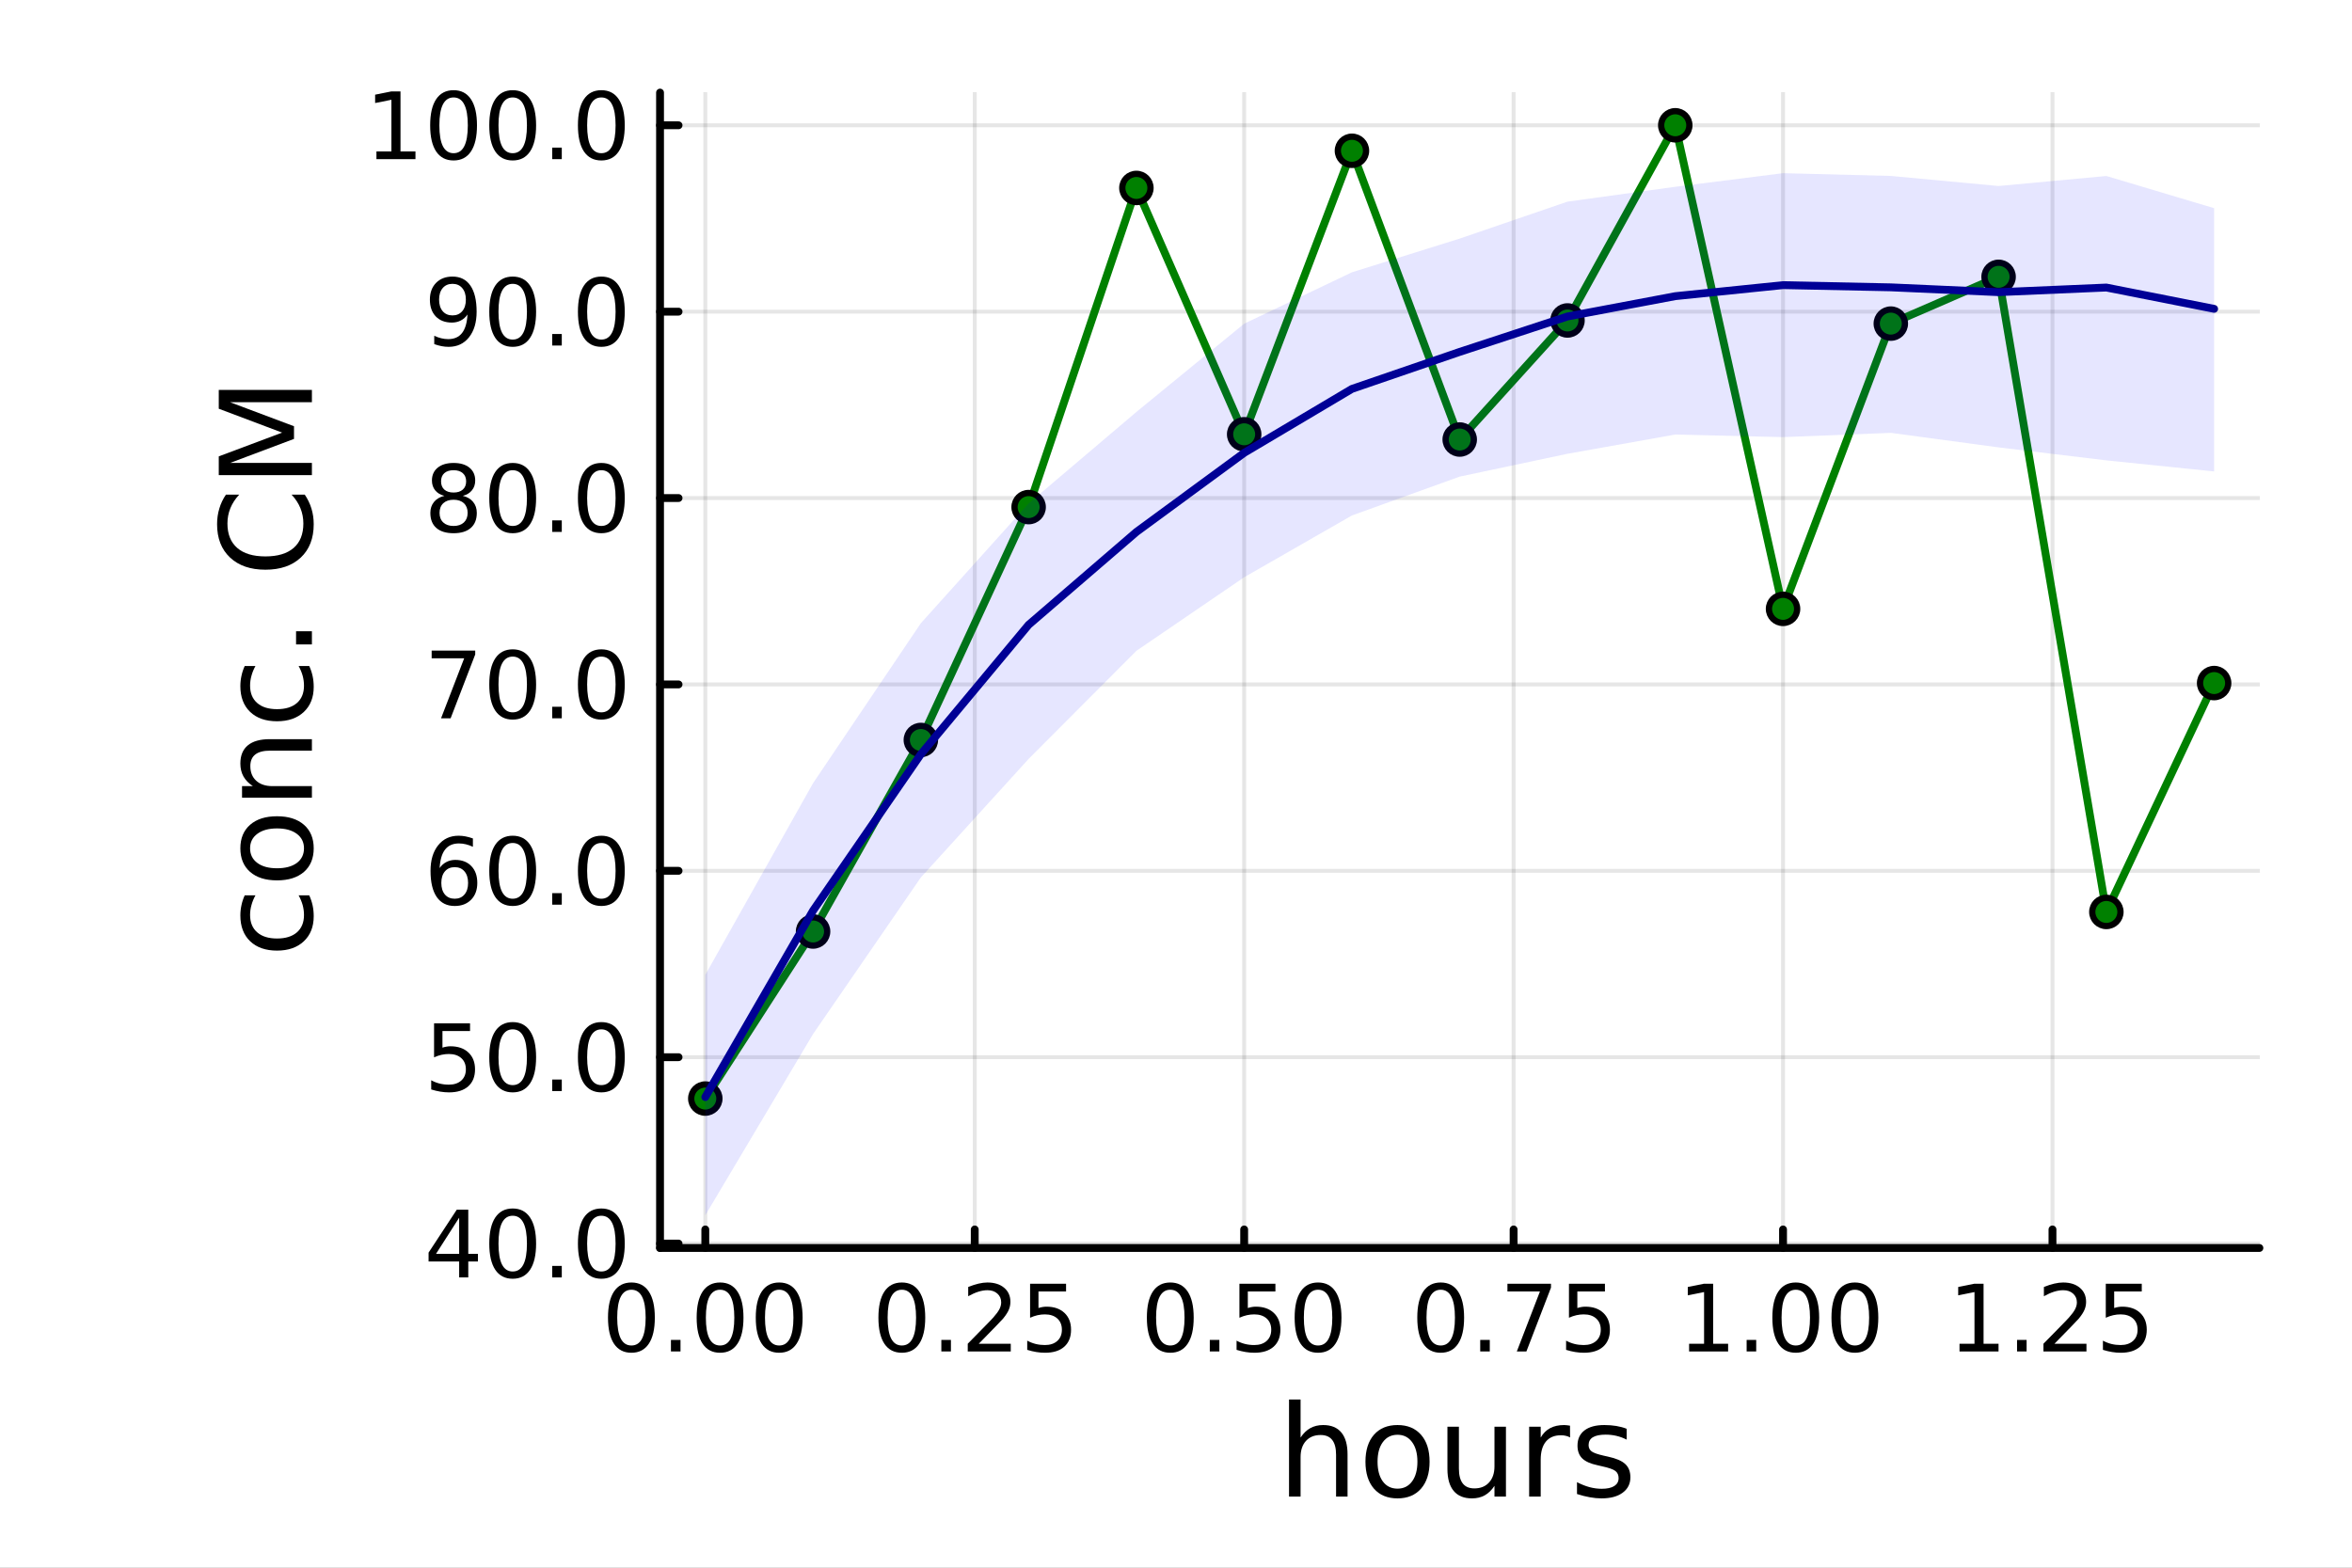 <?xml version="1.0" encoding="utf-8"?>
<svg xmlns="http://www.w3.org/2000/svg" xmlns:xlink="http://www.w3.org/1999/xlink" width="600" height="400" viewBox="0 0 2400 1600">
<rect x="0" y="0" width="2400" height="1600" fill="#808080" stroke="none"/>
<defs>
  <clipPath id="clip000">
    <rect x="0" y="0" width="2400" height="1600"/>
  </clipPath>
</defs>
<path clip-path="url(#clip000)" d="M0 1600 L2400 1600 L2400 0 L0 0  Z" fill="#ffffff" fill-rule="evenodd" fill-opacity="1"/>
<defs>
  <clipPath id="clip001">
    <rect x="480" y="0" width="1681" height="1600"/>
  </clipPath>
</defs>
<path clip-path="url(#clip000)" d="M673.506 1273.7 L2305.51 1273.7 L2305.51 94.488 L673.506 94.488  Z" fill="#ffffff" fill-rule="evenodd" fill-opacity="1"/>
<defs>
  <clipPath id="clip002">
    <rect x="673" y="94" width="1633" height="1180"/>
  </clipPath>
</defs>
<polyline clip-path="url(#clip002)" style="stroke:#000000; stroke-linecap:round; stroke-linejoin:round; stroke-width:4; stroke-opacity:0.1; fill:none" points="719.695,1273.7 719.695,94.488 "/>
<polyline clip-path="url(#clip002)" style="stroke:#000000; stroke-linecap:round; stroke-linejoin:round; stroke-width:4; stroke-opacity:0.1; fill:none" points="994.628,1273.7 994.628,94.488 "/>
<polyline clip-path="url(#clip002)" style="stroke:#000000; stroke-linecap:round; stroke-linejoin:round; stroke-width:4; stroke-opacity:0.1; fill:none" points="1269.56,1273.7 1269.56,94.488 "/>
<polyline clip-path="url(#clip002)" style="stroke:#000000; stroke-linecap:round; stroke-linejoin:round; stroke-width:4; stroke-opacity:0.1; fill:none" points="1544.5,1273.7 1544.5,94.488 "/>
<polyline clip-path="url(#clip002)" style="stroke:#000000; stroke-linecap:round; stroke-linejoin:round; stroke-width:4; stroke-opacity:0.1; fill:none" points="1819.43,1273.7 1819.43,94.488 "/>
<polyline clip-path="url(#clip002)" style="stroke:#000000; stroke-linecap:round; stroke-linejoin:round; stroke-width:4; stroke-opacity:0.1; fill:none" points="2094.36,1273.7 2094.36,94.488 "/>
<polyline clip-path="url(#clip000)" style="stroke:#000000; stroke-linecap:round; stroke-linejoin:round; stroke-width:8; stroke-opacity:1; fill:none" points="673.506,1273.7 2305.51,1273.7 "/>
<polyline clip-path="url(#clip000)" style="stroke:#000000; stroke-linecap:round; stroke-linejoin:round; stroke-width:8; stroke-opacity:1; fill:none" points="719.695,1273.7 719.695,1254.8 "/>
<polyline clip-path="url(#clip000)" style="stroke:#000000; stroke-linecap:round; stroke-linejoin:round; stroke-width:8; stroke-opacity:1; fill:none" points="994.628,1273.7 994.628,1254.8 "/>
<polyline clip-path="url(#clip000)" style="stroke:#000000; stroke-linecap:round; stroke-linejoin:round; stroke-width:8; stroke-opacity:1; fill:none" points="1269.56,1273.7 1269.56,1254.8 "/>
<polyline clip-path="url(#clip000)" style="stroke:#000000; stroke-linecap:round; stroke-linejoin:round; stroke-width:8; stroke-opacity:1; fill:none" points="1544.5,1273.7 1544.5,1254.8 "/>
<polyline clip-path="url(#clip000)" style="stroke:#000000; stroke-linecap:round; stroke-linejoin:round; stroke-width:8; stroke-opacity:1; fill:none" points="1819.43,1273.7 1819.43,1254.8 "/>
<polyline clip-path="url(#clip000)" style="stroke:#000000; stroke-linecap:round; stroke-linejoin:round; stroke-width:8; stroke-opacity:1; fill:none" points="2094.36,1273.7 2094.36,1254.8 "/>
<path clip-path="url(#clip000)" d="M644.302 1316.33 Q637.08 1316.33 633.422 1323.46 Q629.811 1330.55 629.811 1344.81 Q629.811 1359.02 633.422 1366.15 Q637.08 1373.23 644.302 1373.23 Q651.57 1373.23 655.181 1366.15 Q658.839 1359.02 658.839 1344.81 Q658.839 1330.55 655.181 1323.46 Q651.57 1316.33 644.302 1316.33 M644.302 1308.93 Q655.922 1308.93 662.033 1318.14 Q668.19 1327.31 668.19 1344.81 Q668.19 1362.26 662.033 1371.47 Q655.922 1380.64 644.302 1380.64 Q632.681 1380.64 626.524 1371.47 Q620.413 1362.26 620.413 1344.81 Q620.413 1327.31 626.524 1318.14 Q632.681 1308.93 644.302 1308.93 Z" fill="#000000" fill-rule="nonzero" fill-opacity="1" /><path clip-path="url(#clip000)" d="M684.626 1367.54 L694.394 1367.54 L694.394 1379.3 L684.626 1379.3 L684.626 1367.54 Z" fill="#000000" fill-rule="nonzero" fill-opacity="1" /><path clip-path="url(#clip000)" d="M734.764 1316.33 Q727.542 1316.33 723.885 1323.46 Q720.274 1330.55 720.274 1344.81 Q720.274 1359.02 723.885 1366.15 Q727.542 1373.23 734.764 1373.23 Q742.033 1373.23 745.644 1366.15 Q749.301 1359.02 749.301 1344.81 Q749.301 1330.55 745.644 1323.46 Q742.033 1316.33 734.764 1316.33 M734.764 1308.93 Q746.384 1308.93 752.496 1318.14 Q758.653 1327.31 758.653 1344.81 Q758.653 1362.26 752.496 1371.47 Q746.384 1380.64 734.764 1380.64 Q723.144 1380.64 716.986 1371.47 Q710.875 1362.26 710.875 1344.81 Q710.875 1327.31 716.986 1318.14 Q723.144 1308.93 734.764 1308.93 Z" fill="#000000" fill-rule="nonzero" fill-opacity="1" /><path clip-path="url(#clip000)" d="M795.088 1316.33 Q787.866 1316.33 784.208 1323.46 Q780.597 1330.55 780.597 1344.81 Q780.597 1359.02 784.208 1366.15 Q787.866 1373.23 795.088 1373.23 Q802.356 1373.23 805.967 1366.15 Q809.625 1359.02 809.625 1344.81 Q809.625 1330.55 805.967 1323.46 Q802.356 1316.33 795.088 1316.33 M795.088 1308.93 Q806.708 1308.93 812.819 1318.14 Q818.977 1327.31 818.977 1344.81 Q818.977 1362.26 812.819 1371.47 Q806.708 1380.64 795.088 1380.64 Q783.468 1380.64 777.31 1371.47 Q771.199 1362.26 771.199 1344.81 Q771.199 1327.31 777.31 1318.14 Q783.468 1308.93 795.088 1308.93 Z" fill="#000000" fill-rule="nonzero" fill-opacity="1" /><path clip-path="url(#clip000)" d="M920.231 1316.33 Q913.008 1316.33 909.351 1323.46 Q905.74 1330.55 905.74 1344.81 Q905.74 1359.02 909.351 1366.15 Q913.008 1373.23 920.231 1373.23 Q927.499 1373.23 931.11 1366.15 Q934.768 1359.02 934.768 1344.81 Q934.768 1330.55 931.11 1323.46 Q927.499 1316.33 920.231 1316.33 M920.231 1308.93 Q931.851 1308.93 937.962 1318.14 Q944.119 1327.31 944.119 1344.81 Q944.119 1362.26 937.962 1371.47 Q931.851 1380.64 920.231 1380.64 Q908.61 1380.64 902.453 1371.47 Q896.342 1362.26 896.342 1344.81 Q896.342 1327.31 902.453 1318.14 Q908.61 1308.93 920.231 1308.93 Z" fill="#000000" fill-rule="nonzero" fill-opacity="1" /><path clip-path="url(#clip000)" d="M960.555 1367.54 L970.323 1367.54 L970.323 1379.3 L960.555 1379.3 L960.555 1367.54 Z" fill="#000000" fill-rule="nonzero" fill-opacity="1" /><path clip-path="url(#clip000)" d="M998.749 1371.43 L1031.39 1371.43 L1031.39 1379.3 L987.499 1379.3 L987.499 1371.43 Q992.823 1365.92 1001.99 1356.66 Q1011.2 1347.35 1013.56 1344.67 Q1018.05 1339.62 1019.81 1336.15 Q1021.62 1332.63 1021.62 1329.25 Q1021.62 1323.74 1017.73 1320.27 Q1013.89 1316.8 1007.68 1316.8 Q1003.29 1316.8 998.378 1318.32 Q993.517 1319.85 987.962 1322.95 L987.962 1313.51 Q993.61 1311.24 998.517 1310.08 Q1003.42 1308.93 1007.5 1308.93 Q1018.24 1308.93 1024.63 1314.3 Q1031.02 1319.67 1031.02 1328.65 Q1031.02 1332.91 1029.4 1336.75 Q1027.82 1340.55 1023.61 1345.73 Q1022.45 1347.07 1016.25 1353.51 Q1010.04 1359.9 998.749 1371.43 Z" fill="#000000" fill-rule="nonzero" fill-opacity="1" /><path clip-path="url(#clip000)" d="M1051.11 1310.18 L1087.82 1310.18 L1087.82 1318.05 L1059.67 1318.05 L1059.67 1334.99 Q1061.71 1334.3 1063.75 1333.97 Q1065.79 1333.6 1067.82 1333.6 Q1079.4 1333.6 1086.16 1339.94 Q1092.91 1346.29 1092.91 1357.12 Q1092.91 1368.28 1085.97 1374.48 Q1079.03 1380.64 1066.39 1380.64 Q1062.04 1380.64 1057.5 1379.9 Q1053.01 1379.16 1048.19 1377.68 L1048.19 1368.28 Q1052.36 1370.55 1056.8 1371.66 Q1061.25 1372.77 1066.2 1372.77 Q1074.21 1372.77 1078.89 1368.56 Q1083.56 1364.34 1083.56 1357.12 Q1083.56 1349.9 1078.89 1345.68 Q1074.21 1341.47 1066.2 1341.47 Q1062.45 1341.47 1058.7 1342.31 Q1055 1343.14 1051.11 1344.9 L1051.11 1310.18 Z" fill="#000000" fill-rule="nonzero" fill-opacity="1" /><path clip-path="url(#clip000)" d="M1194.17 1316.33 Q1186.95 1316.33 1183.29 1323.46 Q1179.68 1330.55 1179.68 1344.81 Q1179.68 1359.02 1183.29 1366.15 Q1186.95 1373.23 1194.17 1373.23 Q1201.44 1373.23 1205.05 1366.15 Q1208.71 1359.02 1208.71 1344.81 Q1208.71 1330.55 1205.05 1323.46 Q1201.44 1316.33 1194.17 1316.33 M1194.17 1308.93 Q1205.79 1308.93 1211.9 1318.14 Q1218.06 1327.31 1218.06 1344.81 Q1218.06 1362.26 1211.9 1371.47 Q1205.79 1380.64 1194.17 1380.64 Q1182.55 1380.64 1176.39 1371.47 Q1170.28 1362.26 1170.28 1344.81 Q1170.28 1327.31 1176.39 1318.14 Q1182.55 1308.93 1194.17 1308.93 Z" fill="#000000" fill-rule="nonzero" fill-opacity="1" /><path clip-path="url(#clip000)" d="M1234.49 1367.54 L1244.26 1367.54 L1244.26 1379.3 L1234.49 1379.3 L1234.49 1367.54 Z" fill="#000000" fill-rule="nonzero" fill-opacity="1" /><path clip-path="url(#clip000)" d="M1264.72 1310.18 L1301.44 1310.18 L1301.44 1318.05 L1273.29 1318.05 L1273.29 1334.99 Q1275.33 1334.3 1277.36 1333.97 Q1279.4 1333.6 1281.44 1333.6 Q1293.01 1333.6 1299.77 1339.94 Q1306.53 1346.29 1306.53 1357.12 Q1306.53 1368.28 1299.58 1374.48 Q1292.64 1380.64 1280 1380.64 Q1275.65 1380.64 1271.11 1379.9 Q1266.62 1379.16 1261.81 1377.68 L1261.81 1368.28 Q1265.97 1370.55 1270.42 1371.66 Q1274.86 1372.77 1279.82 1372.77 Q1287.83 1372.77 1292.5 1368.56 Q1297.18 1364.34 1297.18 1357.12 Q1297.18 1349.9 1292.5 1345.68 Q1287.83 1341.47 1279.82 1341.47 Q1276.07 1341.47 1272.32 1342.31 Q1268.61 1343.14 1264.72 1344.9 L1264.72 1310.18 Z" fill="#000000" fill-rule="nonzero" fill-opacity="1" /><path clip-path="url(#clip000)" d="M1344.96 1316.33 Q1337.73 1316.33 1334.08 1323.46 Q1330.46 1330.55 1330.46 1344.81 Q1330.46 1359.02 1334.08 1366.15 Q1337.73 1373.23 1344.96 1373.23 Q1352.22 1373.23 1355.83 1366.15 Q1359.49 1359.02 1359.49 1344.81 Q1359.49 1330.55 1355.83 1323.46 Q1352.22 1316.33 1344.96 1316.33 M1344.96 1308.93 Q1356.58 1308.93 1362.69 1318.14 Q1368.84 1327.31 1368.84 1344.81 Q1368.84 1362.26 1362.69 1371.47 Q1356.58 1380.64 1344.96 1380.64 Q1333.33 1380.64 1327.18 1371.47 Q1321.07 1362.26 1321.07 1344.81 Q1321.07 1327.31 1327.18 1318.14 Q1333.33 1308.93 1344.96 1308.93 Z" fill="#000000" fill-rule="nonzero" fill-opacity="1" /><path clip-path="url(#clip000)" d="M1470.1 1316.33 Q1462.88 1316.33 1459.22 1323.46 Q1455.61 1330.55 1455.61 1344.81 Q1455.61 1359.02 1459.22 1366.15 Q1462.88 1373.23 1470.1 1373.23 Q1477.37 1373.23 1480.98 1366.15 Q1484.63 1359.02 1484.63 1344.81 Q1484.63 1330.55 1480.98 1323.46 Q1477.37 1316.33 1470.1 1316.33 M1470.1 1308.93 Q1481.72 1308.93 1487.83 1318.14 Q1493.99 1327.31 1493.99 1344.81 Q1493.99 1362.26 1487.83 1371.47 Q1481.72 1380.64 1470.1 1380.64 Q1458.48 1380.64 1452.32 1371.47 Q1446.21 1362.26 1446.21 1344.81 Q1446.21 1327.31 1452.32 1318.14 Q1458.48 1308.93 1470.1 1308.93 Z" fill="#000000" fill-rule="nonzero" fill-opacity="1" /><path clip-path="url(#clip000)" d="M1510.42 1367.54 L1520.19 1367.54 L1520.19 1379.3 L1510.42 1379.3 L1510.42 1367.54 Z" fill="#000000" fill-rule="nonzero" fill-opacity="1" /><path clip-path="url(#clip000)" d="M1538.2 1310.18 L1582.64 1310.18 L1582.64 1314.16 L1557.55 1379.3 L1547.78 1379.3 L1571.39 1318.05 L1538.2 1318.05 L1538.2 1310.18 Z" fill="#000000" fill-rule="nonzero" fill-opacity="1" /><path clip-path="url(#clip000)" d="M1600.98 1310.18 L1637.69 1310.18 L1637.69 1318.05 L1609.54 1318.05 L1609.54 1334.99 Q1611.58 1334.3 1613.62 1333.97 Q1615.65 1333.6 1617.69 1333.6 Q1629.26 1333.6 1636.02 1339.94 Q1642.78 1346.29 1642.78 1357.12 Q1642.78 1368.28 1635.84 1374.48 Q1628.89 1380.64 1616.25 1380.64 Q1611.9 1380.64 1607.37 1379.9 Q1602.87 1379.16 1598.06 1377.68 L1598.06 1368.28 Q1602.23 1370.55 1606.67 1371.66 Q1611.12 1372.77 1616.07 1372.77 Q1624.08 1372.77 1628.75 1368.56 Q1633.43 1364.34 1633.43 1357.12 Q1633.43 1349.9 1628.75 1345.68 Q1624.08 1341.47 1616.07 1341.47 Q1612.32 1341.47 1608.57 1342.31 Q1604.87 1343.14 1600.98 1344.9 L1600.98 1310.18 Z" fill="#000000" fill-rule="nonzero" fill-opacity="1" /><path clip-path="url(#clip000)" d="M1723.57 1371.43 L1738.85 1371.43 L1738.85 1318.69 L1722.23 1322.03 L1722.23 1313.51 L1738.76 1310.18 L1748.11 1310.18 L1748.11 1371.43 L1763.39 1371.43 L1763.39 1379.3 L1723.57 1379.3 L1723.57 1371.43 Z" fill="#000000" fill-rule="nonzero" fill-opacity="1" /><path clip-path="url(#clip000)" d="M1782.28 1367.54 L1792.05 1367.54 L1792.05 1379.3 L1782.28 1379.3 L1782.28 1367.54 Z" fill="#000000" fill-rule="nonzero" fill-opacity="1" /><path clip-path="url(#clip000)" d="M1832.42 1316.33 Q1825.19 1316.33 1821.54 1323.46 Q1817.92 1330.55 1817.92 1344.81 Q1817.92 1359.02 1821.54 1366.15 Q1825.19 1373.23 1832.42 1373.23 Q1839.68 1373.23 1843.29 1366.15 Q1846.95 1359.02 1846.95 1344.81 Q1846.95 1330.55 1843.29 1323.46 Q1839.68 1316.33 1832.42 1316.33 M1832.42 1308.93 Q1844.04 1308.93 1850.15 1318.14 Q1856.3 1327.31 1856.3 1344.81 Q1856.3 1362.26 1850.15 1371.47 Q1844.04 1380.64 1832.42 1380.64 Q1820.79 1380.64 1814.64 1371.47 Q1808.53 1362.26 1808.53 1344.81 Q1808.53 1327.31 1814.64 1318.14 Q1820.79 1308.93 1832.42 1308.93 Z" fill="#000000" fill-rule="nonzero" fill-opacity="1" /><path clip-path="url(#clip000)" d="M1892.74 1316.33 Q1885.52 1316.33 1881.86 1323.46 Q1878.25 1330.55 1878.25 1344.81 Q1878.25 1359.02 1881.86 1366.15 Q1885.52 1373.23 1892.74 1373.23 Q1900.01 1373.23 1903.62 1366.15 Q1907.28 1359.02 1907.28 1344.81 Q1907.28 1330.55 1903.62 1323.46 Q1900.01 1316.33 1892.74 1316.33 M1892.74 1308.93 Q1904.36 1308.93 1910.47 1318.14 Q1916.63 1327.31 1916.63 1344.81 Q1916.63 1362.26 1910.47 1371.47 Q1904.36 1380.64 1892.74 1380.64 Q1881.12 1380.64 1874.96 1371.47 Q1868.85 1362.26 1868.85 1344.81 Q1868.85 1327.31 1874.96 1318.14 Q1881.12 1308.93 1892.74 1308.93 Z" fill="#000000" fill-rule="nonzero" fill-opacity="1" /><path clip-path="url(#clip000)" d="M1999.5 1371.43 L2014.78 1371.43 L2014.78 1318.69 L1998.16 1322.03 L1998.16 1313.51 L2014.69 1310.18 L2024.04 1310.18 L2024.04 1371.43 L2039.32 1371.43 L2039.32 1379.3 L1999.5 1379.3 L1999.5 1371.43 Z" fill="#000000" fill-rule="nonzero" fill-opacity="1" /><path clip-path="url(#clip000)" d="M2058.21 1367.54 L2067.97 1367.54 L2067.97 1379.3 L2058.21 1379.3 L2058.21 1367.54 Z" fill="#000000" fill-rule="nonzero" fill-opacity="1" /><path clip-path="url(#clip000)" d="M2096.4 1371.43 L2129.04 1371.43 L2129.04 1379.3 L2085.15 1379.3 L2085.15 1371.43 Q2090.47 1365.92 2099.64 1356.66 Q2108.85 1347.35 2111.21 1344.67 Q2115.71 1339.62 2117.46 1336.15 Q2119.27 1332.63 2119.27 1329.25 Q2119.27 1323.74 2115.38 1320.27 Q2111.54 1316.8 2105.33 1316.8 Q2100.94 1316.8 2096.03 1318.32 Q2091.17 1319.85 2085.61 1322.95 L2085.61 1313.51 Q2091.26 1311.24 2096.17 1310.08 Q2101.08 1308.93 2105.15 1308.93 Q2115.89 1308.93 2122.28 1314.3 Q2128.67 1319.67 2128.67 1328.65 Q2128.67 1332.91 2127.05 1336.75 Q2125.47 1340.55 2121.26 1345.73 Q2120.1 1347.07 2113.9 1353.51 Q2107.7 1359.9 2096.4 1371.43 Z" fill="#000000" fill-rule="nonzero" fill-opacity="1" /><path clip-path="url(#clip000)" d="M2148.76 1310.18 L2185.47 1310.18 L2185.47 1318.05 L2157.33 1318.05 L2157.33 1334.99 Q2159.36 1334.3 2161.4 1333.97 Q2163.44 1333.6 2165.47 1333.6 Q2177.05 1333.6 2183.81 1339.94 Q2190.57 1346.29 2190.57 1357.12 Q2190.57 1368.28 2183.62 1374.48 Q2176.68 1380.64 2164.04 1380.64 Q2159.69 1380.64 2155.15 1379.9 Q2150.66 1379.16 2145.84 1377.68 L2145.84 1368.28 Q2150.01 1370.55 2154.46 1371.66 Q2158.9 1372.77 2163.85 1372.77 Q2171.86 1372.77 2176.54 1368.56 Q2181.21 1364.34 2181.21 1357.12 Q2181.21 1349.9 2176.54 1345.68 Q2171.86 1341.47 2163.85 1341.47 Q2160.1 1341.47 2156.35 1342.31 Q2152.65 1343.14 2148.76 1344.9 L2148.76 1310.18 Z" fill="#000000" fill-rule="nonzero" fill-opacity="1" /><path clip-path="url(#clip000)" d="M1375.05 1484.39 L1375.05 1527.42 L1363.34 1527.42 L1363.34 1484.77 Q1363.34 1474.65 1359.39 1469.62 Q1355.45 1464.59 1347.55 1464.59 Q1338.07 1464.59 1332.59 1470.64 Q1327.12 1476.69 1327.12 1487.13 L1327.12 1527.42 L1315.34 1527.42 L1315.34 1428.37 L1327.12 1428.37 L1327.12 1467.2 Q1331.32 1460.77 1336.99 1457.59 Q1342.72 1454.41 1350.16 1454.41 Q1362.45 1454.41 1368.75 1462.05 Q1375.05 1469.62 1375.05 1484.39 Z" fill="#000000" fill-rule="nonzero" fill-opacity="1" /><path clip-path="url(#clip000)" d="M1426.04 1464.34 Q1416.62 1464.34 1411.15 1471.72 Q1405.67 1479.04 1405.67 1491.84 Q1405.67 1504.63 1411.08 1512.02 Q1416.56 1519.34 1426.04 1519.34 Q1435.4 1519.34 1440.87 1511.96 Q1446.35 1504.57 1446.35 1491.84 Q1446.35 1479.17 1440.87 1471.79 Q1435.4 1464.34 1426.04 1464.34 M1426.04 1454.41 Q1441.32 1454.41 1450.04 1464.34 Q1458.76 1474.27 1458.76 1491.84 Q1458.76 1509.35 1450.04 1519.34 Q1441.32 1529.27 1426.04 1529.27 Q1410.7 1529.27 1401.98 1519.34 Q1393.32 1509.35 1393.32 1491.84 Q1393.32 1474.27 1401.98 1464.34 Q1410.7 1454.41 1426.04 1454.41 Z" fill="#000000" fill-rule="nonzero" fill-opacity="1" /><path clip-path="url(#clip000)" d="M1476.97 1499.29 L1476.97 1456.13 L1488.68 1456.13 L1488.68 1498.84 Q1488.68 1508.96 1492.63 1514.06 Q1496.57 1519.08 1504.47 1519.08 Q1513.95 1519.08 1519.43 1513.04 Q1524.97 1506.99 1524.97 1496.55 L1524.97 1456.13 L1536.68 1456.13 L1536.68 1527.42 L1524.97 1527.42 L1524.97 1516.47 Q1520.7 1522.97 1515.04 1526.15 Q1509.43 1529.27 1501.99 1529.27 Q1489.7 1529.27 1483.33 1521.63 Q1476.97 1513.99 1476.97 1499.29 M1506.44 1454.41 L1506.44 1454.41 Z" fill="#000000" fill-rule="nonzero" fill-opacity="1" /><path clip-path="url(#clip000)" d="M1602.12 1467.08 Q1600.14 1465.93 1597.79 1465.42 Q1595.5 1464.85 1592.7 1464.85 Q1582.77 1464.85 1577.42 1471.34 Q1572.14 1477.77 1572.14 1489.87 L1572.14 1527.42 L1560.36 1527.42 L1560.36 1456.13 L1572.14 1456.13 L1572.14 1467.2 Q1575.83 1460.71 1581.75 1457.59 Q1587.67 1454.41 1596.13 1454.41 Q1597.34 1454.41 1598.81 1454.6 Q1600.27 1454.73 1602.05 1455.05 L1602.12 1467.08 Z" fill="#000000" fill-rule="nonzero" fill-opacity="1" /><path clip-path="url(#clip000)" d="M1659.86 1458.23 L1659.86 1469.3 Q1654.89 1466.76 1649.54 1465.49 Q1644.2 1464.21 1638.47 1464.21 Q1629.75 1464.21 1625.35 1466.89 Q1621.02 1469.56 1621.02 1474.91 Q1621.02 1478.98 1624.14 1481.34 Q1627.26 1483.63 1636.68 1485.73 L1640.69 1486.62 Q1653.17 1489.29 1658.39 1494.19 Q1663.67 1499.03 1663.67 1507.75 Q1663.67 1517.68 1655.78 1523.48 Q1647.95 1529.27 1634.2 1529.27 Q1628.47 1529.27 1622.23 1528.12 Q1616.06 1527.04 1609.18 1524.81 L1609.18 1512.72 Q1615.68 1516.09 1621.98 1517.81 Q1628.28 1519.47 1634.46 1519.47 Q1642.73 1519.47 1647.19 1516.67 Q1651.64 1513.8 1651.64 1508.64 Q1651.64 1503.87 1648.4 1501.32 Q1645.21 1498.78 1634.33 1496.42 L1630.25 1495.47 Q1619.37 1493.18 1614.53 1488.47 Q1609.69 1483.69 1609.69 1475.42 Q1609.69 1465.36 1616.82 1459.88 Q1623.95 1454.41 1637.07 1454.41 Q1643.56 1454.41 1649.29 1455.36 Q1655.02 1456.32 1659.86 1458.23 Z" fill="#000000" fill-rule="nonzero" fill-opacity="1" /><polyline clip-path="url(#clip002)" style="stroke:#000000; stroke-linecap:round; stroke-linejoin:round; stroke-width:4; stroke-opacity:0.1; fill:none" points="673.506,1269.21 2305.51,1269.21 "/>
<polyline clip-path="url(#clip002)" style="stroke:#000000; stroke-linecap:round; stroke-linejoin:round; stroke-width:4; stroke-opacity:0.1; fill:none" points="673.506,1078.98 2305.51,1078.98 "/>
<polyline clip-path="url(#clip002)" style="stroke:#000000; stroke-linecap:round; stroke-linejoin:round; stroke-width:4; stroke-opacity:0.1; fill:none" points="673.506,888.758 2305.51,888.758 "/>
<polyline clip-path="url(#clip002)" style="stroke:#000000; stroke-linecap:round; stroke-linejoin:round; stroke-width:4; stroke-opacity:0.1; fill:none" points="673.506,698.534 2305.51,698.534 "/>
<polyline clip-path="url(#clip002)" style="stroke:#000000; stroke-linecap:round; stroke-linejoin:round; stroke-width:4; stroke-opacity:0.1; fill:none" points="673.506,508.31 2305.51,508.31 "/>
<polyline clip-path="url(#clip002)" style="stroke:#000000; stroke-linecap:round; stroke-linejoin:round; stroke-width:4; stroke-opacity:0.1; fill:none" points="673.506,318.086 2305.51,318.086 "/>
<polyline clip-path="url(#clip002)" style="stroke:#000000; stroke-linecap:round; stroke-linejoin:round; stroke-width:4; stroke-opacity:0.1; fill:none" points="673.506,127.862 2305.51,127.862 "/>
<polyline clip-path="url(#clip000)" style="stroke:#000000; stroke-linecap:round; stroke-linejoin:round; stroke-width:8; stroke-opacity:1; fill:none" points="673.506,1273.7 673.506,94.488 "/>
<polyline clip-path="url(#clip000)" style="stroke:#000000; stroke-linecap:round; stroke-linejoin:round; stroke-width:8; stroke-opacity:1; fill:none" points="673.506,1269.21 692.404,1269.21 "/>
<polyline clip-path="url(#clip000)" style="stroke:#000000; stroke-linecap:round; stroke-linejoin:round; stroke-width:8; stroke-opacity:1; fill:none" points="673.506,1078.98 692.404,1078.98 "/>
<polyline clip-path="url(#clip000)" style="stroke:#000000; stroke-linecap:round; stroke-linejoin:round; stroke-width:8; stroke-opacity:1; fill:none" points="673.506,888.758 692.404,888.758 "/>
<polyline clip-path="url(#clip000)" style="stroke:#000000; stroke-linecap:round; stroke-linejoin:round; stroke-width:8; stroke-opacity:1; fill:none" points="673.506,698.534 692.404,698.534 "/>
<polyline clip-path="url(#clip000)" style="stroke:#000000; stroke-linecap:round; stroke-linejoin:round; stroke-width:8; stroke-opacity:1; fill:none" points="673.506,508.31 692.404,508.31 "/>
<polyline clip-path="url(#clip000)" style="stroke:#000000; stroke-linecap:round; stroke-linejoin:round; stroke-width:8; stroke-opacity:1; fill:none" points="673.506,318.086 692.404,318.086 "/>
<polyline clip-path="url(#clip000)" style="stroke:#000000; stroke-linecap:round; stroke-linejoin:round; stroke-width:8; stroke-opacity:1; fill:none" points="673.506,127.862 692.404,127.862 "/>
<path clip-path="url(#clip000)" d="M468.525 1242.79 L444.914 1279.69 L468.525 1279.69 L468.525 1242.79 M466.072 1234.65 L477.831 1234.65 L477.831 1279.69 L487.692 1279.69 L487.692 1287.47 L477.831 1287.47 L477.831 1303.77 L468.525 1303.77 L468.525 1287.47 L437.322 1287.47 L437.322 1278.44 L466.072 1234.65 Z" fill="#000000" fill-rule="nonzero" fill-opacity="1" /><path clip-path="url(#clip000)" d="M523.155 1240.8 Q515.933 1240.8 512.275 1247.93 Q508.664 1255.02 508.664 1269.28 Q508.664 1283.49 512.275 1290.62 Q515.933 1297.7 523.155 1297.7 Q530.423 1297.7 534.034 1290.62 Q537.692 1283.49 537.692 1269.28 Q537.692 1255.02 534.034 1247.93 Q530.423 1240.8 523.155 1240.8 M523.155 1233.4 Q534.775 1233.4 540.886 1242.61 Q547.043 1251.78 547.043 1269.28 Q547.043 1286.73 540.886 1295.94 Q534.775 1305.11 523.155 1305.11 Q511.534 1305.11 505.377 1295.94 Q499.266 1286.73 499.266 1269.28 Q499.266 1251.78 505.377 1242.61 Q511.534 1233.4 523.155 1233.4 Z" fill="#000000" fill-rule="nonzero" fill-opacity="1" /><path clip-path="url(#clip000)" d="M563.479 1292.01 L573.247 1292.01 L573.247 1303.77 L563.479 1303.77 L563.479 1292.01 Z" fill="#000000" fill-rule="nonzero" fill-opacity="1" /><path clip-path="url(#clip000)" d="M613.617 1240.8 Q606.395 1240.8 602.738 1247.93 Q599.127 1255.02 599.127 1269.28 Q599.127 1283.49 602.738 1290.62 Q606.395 1297.7 613.617 1297.7 Q620.886 1297.7 624.497 1290.62 Q628.154 1283.49 628.154 1269.28 Q628.154 1255.02 624.497 1247.93 Q620.886 1240.8 613.617 1240.8 M613.617 1233.4 Q625.238 1233.4 631.349 1242.61 Q637.506 1251.78 637.506 1269.28 Q637.506 1286.73 631.349 1295.94 Q625.238 1305.11 613.617 1305.11 Q601.997 1305.11 595.84 1295.94 Q589.728 1286.73 589.728 1269.28 Q589.728 1251.78 595.84 1242.61 Q601.997 1233.4 613.617 1233.4 Z" fill="#000000" fill-rule="nonzero" fill-opacity="1" /><path clip-path="url(#clip000)" d="M442.924 1044.42 L479.636 1044.42 L479.636 1052.29 L451.488 1052.29 L451.488 1069.24 Q453.525 1068.54 455.562 1068.22 Q457.6 1067.85 459.637 1067.85 Q471.211 1067.85 477.97 1074.19 Q484.729 1080.53 484.729 1091.37 Q484.729 1102.52 477.785 1108.73 Q470.84 1114.89 458.201 1114.89 Q453.85 1114.89 449.313 1114.14 Q444.822 1113.4 440.007 1111.92 L440.007 1102.52 Q444.174 1104.79 448.618 1105.9 Q453.063 1107.01 458.016 1107.01 Q466.025 1107.01 470.701 1102.8 Q475.377 1098.59 475.377 1091.37 Q475.377 1084.14 470.701 1079.93 Q466.025 1075.72 458.016 1075.72 Q454.266 1075.72 450.516 1076.55 Q446.813 1077.39 442.924 1079.14 L442.924 1044.42 Z" fill="#000000" fill-rule="nonzero" fill-opacity="1" /><path clip-path="url(#clip000)" d="M523.155 1050.58 Q515.933 1050.58 512.275 1057.71 Q508.664 1064.79 508.664 1079.05 Q508.664 1093.26 512.275 1100.39 Q515.933 1107.48 523.155 1107.48 Q530.423 1107.48 534.034 1100.39 Q537.692 1093.26 537.692 1079.05 Q537.692 1064.79 534.034 1057.71 Q530.423 1050.58 523.155 1050.58 M523.155 1043.17 Q534.775 1043.17 540.886 1052.39 Q547.043 1061.55 547.043 1079.05 Q547.043 1096.51 540.886 1105.72 Q534.775 1114.89 523.155 1114.89 Q511.534 1114.89 505.377 1105.72 Q499.266 1096.51 499.266 1079.05 Q499.266 1061.55 505.377 1052.39 Q511.534 1043.17 523.155 1043.17 Z" fill="#000000" fill-rule="nonzero" fill-opacity="1" /><path clip-path="url(#clip000)" d="M563.479 1101.78 L573.247 1101.78 L573.247 1113.54 L563.479 1113.54 L563.479 1101.78 Z" fill="#000000" fill-rule="nonzero" fill-opacity="1" /><path clip-path="url(#clip000)" d="M613.617 1050.58 Q606.395 1050.58 602.738 1057.71 Q599.127 1064.79 599.127 1079.05 Q599.127 1093.26 602.738 1100.39 Q606.395 1107.48 613.617 1107.48 Q620.886 1107.48 624.497 1100.39 Q628.154 1093.26 628.154 1079.05 Q628.154 1064.79 624.497 1057.71 Q620.886 1050.58 613.617 1050.58 M613.617 1043.17 Q625.238 1043.17 631.349 1052.39 Q637.506 1061.55 637.506 1079.05 Q637.506 1096.51 631.349 1105.72 Q625.238 1114.89 613.617 1114.89 Q601.997 1114.89 595.84 1105.72 Q589.728 1096.51 589.728 1079.05 Q589.728 1061.55 595.84 1052.39 Q601.997 1043.17 613.617 1043.17 Z" fill="#000000" fill-rule="nonzero" fill-opacity="1" /><path clip-path="url(#clip000)" d="M463.988 885.032 Q457.692 885.032 453.988 889.337 Q450.331 893.643 450.331 901.143 Q450.331 908.596 453.988 912.948 Q457.692 917.254 463.988 917.254 Q470.285 917.254 473.942 912.948 Q477.646 908.596 477.646 901.143 Q477.646 893.643 473.942 889.337 Q470.285 885.032 463.988 885.032 M482.553 855.726 L482.553 864.245 Q479.035 862.578 475.424 861.698 Q471.859 860.819 468.34 860.819 Q459.081 860.819 454.174 867.069 Q449.313 873.319 448.618 885.957 Q451.35 881.93 455.47 879.8 Q459.59 877.624 464.544 877.624 Q474.961 877.624 480.979 883.967 Q487.044 890.263 487.044 901.143 Q487.044 911.791 480.748 918.226 Q474.451 924.661 463.988 924.661 Q451.998 924.661 445.655 915.494 Q439.313 906.281 439.313 888.828 Q439.313 872.439 447.09 862.717 Q454.868 852.948 467.97 852.948 Q471.488 852.948 475.053 853.643 Q478.664 854.337 482.553 855.726 Z" fill="#000000" fill-rule="nonzero" fill-opacity="1" /><path clip-path="url(#clip000)" d="M523.155 860.356 Q515.933 860.356 512.275 867.485 Q508.664 874.569 508.664 888.828 Q508.664 903.041 512.275 910.17 Q515.933 917.254 523.155 917.254 Q530.423 917.254 534.034 910.17 Q537.692 903.041 537.692 888.828 Q537.692 874.569 534.034 867.485 Q530.423 860.356 523.155 860.356 M523.155 852.948 Q534.775 852.948 540.886 862.161 Q547.043 871.328 547.043 888.828 Q547.043 906.281 540.886 915.494 Q534.775 924.661 523.155 924.661 Q511.534 924.661 505.377 915.494 Q499.266 906.281 499.266 888.828 Q499.266 871.328 505.377 862.161 Q511.534 852.948 523.155 852.948 Z" fill="#000000" fill-rule="nonzero" fill-opacity="1" /><path clip-path="url(#clip000)" d="M563.479 911.559 L573.247 911.559 L573.247 923.318 L563.479 923.318 L563.479 911.559 Z" fill="#000000" fill-rule="nonzero" fill-opacity="1" /><path clip-path="url(#clip000)" d="M613.617 860.356 Q606.395 860.356 602.738 867.485 Q599.127 874.569 599.127 888.828 Q599.127 903.041 602.738 910.17 Q606.395 917.254 613.617 917.254 Q620.886 917.254 624.497 910.17 Q628.154 903.041 628.154 888.828 Q628.154 874.569 624.497 867.485 Q620.886 860.356 613.617 860.356 M613.617 852.948 Q625.238 852.948 631.349 862.161 Q637.506 871.328 637.506 888.828 Q637.506 906.281 631.349 915.494 Q625.238 924.661 613.617 924.661 Q601.997 924.661 595.84 915.494 Q589.728 906.281 589.728 888.828 Q589.728 871.328 595.84 862.161 Q601.997 852.948 613.617 852.948 Z" fill="#000000" fill-rule="nonzero" fill-opacity="1" /><path clip-path="url(#clip000)" d="M440.47 663.974 L484.914 663.974 L484.914 667.956 L459.822 733.094 L450.053 733.094 L473.664 671.845 L440.47 671.845 L440.47 663.974 Z" fill="#000000" fill-rule="nonzero" fill-opacity="1" /><path clip-path="url(#clip000)" d="M523.155 670.132 Q515.933 670.132 512.275 677.261 Q508.664 684.345 508.664 698.604 Q508.664 712.817 512.275 719.946 Q515.933 727.03 523.155 727.03 Q530.423 727.03 534.034 719.946 Q537.692 712.817 537.692 698.604 Q537.692 684.345 534.034 677.261 Q530.423 670.132 523.155 670.132 M523.155 662.724 Q534.775 662.724 540.886 671.937 Q547.043 681.104 547.043 698.604 Q547.043 716.057 540.886 725.27 Q534.775 734.437 523.155 734.437 Q511.534 734.437 505.377 725.27 Q499.266 716.057 499.266 698.604 Q499.266 681.104 505.377 671.937 Q511.534 662.724 523.155 662.724 Z" fill="#000000" fill-rule="nonzero" fill-opacity="1" /><path clip-path="url(#clip000)" d="M563.479 721.335 L573.247 721.335 L573.247 733.094 L563.479 733.094 L563.479 721.335 Z" fill="#000000" fill-rule="nonzero" fill-opacity="1" /><path clip-path="url(#clip000)" d="M613.617 670.132 Q606.395 670.132 602.738 677.261 Q599.127 684.345 599.127 698.604 Q599.127 712.817 602.738 719.946 Q606.395 727.03 613.617 727.03 Q620.886 727.03 624.497 719.946 Q628.154 712.817 628.154 698.604 Q628.154 684.345 624.497 677.261 Q620.886 670.132 613.617 670.132 M613.617 662.724 Q625.238 662.724 631.349 671.937 Q637.506 681.104 637.506 698.604 Q637.506 716.057 631.349 725.27 Q625.238 734.437 613.617 734.437 Q601.997 734.437 595.84 725.27 Q589.728 716.057 589.728 698.604 Q589.728 681.104 595.84 671.937 Q601.997 662.724 613.617 662.724 Z" fill="#000000" fill-rule="nonzero" fill-opacity="1" /><path clip-path="url(#clip000)" d="M462.831 510.046 Q456.164 510.046 452.322 513.611 Q448.525 517.176 448.525 523.426 Q448.525 529.676 452.322 533.241 Q456.164 536.805 462.831 536.805 Q469.498 536.805 473.34 533.241 Q477.183 529.63 477.183 523.426 Q477.183 517.176 473.34 513.611 Q469.544 510.046 462.831 510.046 M453.479 506.065 Q447.461 504.583 444.081 500.463 Q440.748 496.343 440.748 490.417 Q440.748 482.13 446.627 477.315 Q452.553 472.5 462.831 472.5 Q473.155 472.5 479.035 477.315 Q484.914 482.13 484.914 490.417 Q484.914 496.343 481.535 500.463 Q478.201 504.583 472.229 506.065 Q478.988 507.639 482.738 512.222 Q486.535 516.806 486.535 523.426 Q486.535 533.472 480.377 538.842 Q474.266 544.213 462.831 544.213 Q451.396 544.213 445.238 538.842 Q439.127 533.472 439.127 523.426 Q439.127 516.806 442.924 512.222 Q446.72 507.639 453.479 506.065 M450.053 491.296 Q450.053 496.667 453.387 499.676 Q456.766 502.685 462.831 502.685 Q468.849 502.685 472.229 499.676 Q475.655 496.667 475.655 491.296 Q475.655 485.926 472.229 482.917 Q468.849 479.908 462.831 479.908 Q456.766 479.908 453.387 482.917 Q450.053 485.926 450.053 491.296 Z" fill="#000000" fill-rule="nonzero" fill-opacity="1" /><path clip-path="url(#clip000)" d="M523.155 479.908 Q515.933 479.908 512.275 487.037 Q508.664 494.12 508.664 508.38 Q508.664 522.593 512.275 529.722 Q515.933 536.805 523.155 536.805 Q530.423 536.805 534.034 529.722 Q537.692 522.593 537.692 508.38 Q537.692 494.12 534.034 487.037 Q530.423 479.908 523.155 479.908 M523.155 472.5 Q534.775 472.5 540.886 481.713 Q547.043 490.88 547.043 508.38 Q547.043 525.833 540.886 535.046 Q534.775 544.213 523.155 544.213 Q511.534 544.213 505.377 535.046 Q499.266 525.833 499.266 508.38 Q499.266 490.88 505.377 481.713 Q511.534 472.5 523.155 472.5 Z" fill="#000000" fill-rule="nonzero" fill-opacity="1" /><path clip-path="url(#clip000)" d="M563.479 531.111 L573.247 531.111 L573.247 542.87 L563.479 542.87 L563.479 531.111 Z" fill="#000000" fill-rule="nonzero" fill-opacity="1" /><path clip-path="url(#clip000)" d="M613.617 479.908 Q606.395 479.908 602.738 487.037 Q599.127 494.12 599.127 508.38 Q599.127 522.593 602.738 529.722 Q606.395 536.805 613.617 536.805 Q620.886 536.805 624.497 529.722 Q628.154 522.593 628.154 508.38 Q628.154 494.12 624.497 487.037 Q620.886 479.908 613.617 479.908 M613.617 472.5 Q625.238 472.5 631.349 481.713 Q637.506 490.88 637.506 508.38 Q637.506 525.833 631.349 535.046 Q625.238 544.213 613.617 544.213 Q601.997 544.213 595.84 535.046 Q589.728 525.833 589.728 508.38 Q589.728 490.88 595.84 481.713 Q601.997 472.5 613.617 472.5 Z" fill="#000000" fill-rule="nonzero" fill-opacity="1" /><path clip-path="url(#clip000)" d="M443.109 351.211 L443.109 342.692 Q446.627 344.359 450.238 345.239 Q453.85 346.118 457.322 346.118 Q466.581 346.118 471.442 339.915 Q476.349 333.665 477.044 320.98 Q474.359 324.961 470.238 327.091 Q466.118 329.22 461.118 329.22 Q450.748 329.22 444.683 322.97 Q438.664 316.674 438.664 305.794 Q438.664 295.146 444.961 288.711 Q451.257 282.276 461.72 282.276 Q473.711 282.276 480.007 291.489 Q486.349 300.656 486.349 318.156 Q486.349 334.498 478.572 344.267 Q470.84 353.989 457.738 353.989 Q454.22 353.989 450.609 353.294 Q446.998 352.6 443.109 351.211 M461.72 321.906 Q468.016 321.906 471.674 317.6 Q475.377 313.294 475.377 305.794 Q475.377 298.341 471.674 294.035 Q468.016 289.683 461.72 289.683 Q455.424 289.683 451.72 294.035 Q448.063 298.341 448.063 305.794 Q448.063 313.294 451.72 317.6 Q455.424 321.906 461.72 321.906 Z" fill="#000000" fill-rule="nonzero" fill-opacity="1" /><path clip-path="url(#clip000)" d="M523.155 289.683 Q515.933 289.683 512.275 296.813 Q508.664 303.896 508.664 318.156 Q508.664 332.368 512.275 339.498 Q515.933 346.581 523.155 346.581 Q530.423 346.581 534.034 339.498 Q537.692 332.368 537.692 318.156 Q537.692 303.896 534.034 296.813 Q530.423 289.683 523.155 289.683 M523.155 282.276 Q534.775 282.276 540.886 291.489 Q547.043 300.656 547.043 318.156 Q547.043 335.609 540.886 344.822 Q534.775 353.989 523.155 353.989 Q511.534 353.989 505.377 344.822 Q499.266 335.609 499.266 318.156 Q499.266 300.656 505.377 291.489 Q511.534 282.276 523.155 282.276 Z" fill="#000000" fill-rule="nonzero" fill-opacity="1" /><path clip-path="url(#clip000)" d="M563.479 340.887 L573.247 340.887 L573.247 352.646 L563.479 352.646 L563.479 340.887 Z" fill="#000000" fill-rule="nonzero" fill-opacity="1" /><path clip-path="url(#clip000)" d="M613.617 289.683 Q606.395 289.683 602.738 296.813 Q599.127 303.896 599.127 318.156 Q599.127 332.368 602.738 339.498 Q606.395 346.581 613.617 346.581 Q620.886 346.581 624.497 339.498 Q628.154 332.368 628.154 318.156 Q628.154 303.896 624.497 296.813 Q620.886 289.683 613.617 289.683 M613.617 282.276 Q625.238 282.276 631.349 291.489 Q637.506 300.656 637.506 318.156 Q637.506 335.609 631.349 344.822 Q625.238 353.989 613.617 353.989 Q601.997 353.989 595.84 344.822 Q589.728 335.609 589.728 318.156 Q589.728 300.656 595.84 291.489 Q601.997 282.276 613.617 282.276 Z" fill="#000000" fill-rule="nonzero" fill-opacity="1" /><path clip-path="url(#clip000)" d="M384.128 154.552 L399.405 154.552 L399.405 101.82 L382.785 105.154 L382.785 96.635 L399.313 93.302 L408.665 93.302 L408.665 154.552 L423.942 154.552 L423.942 162.422 L384.128 162.422 L384.128 154.552 Z" fill="#000000" fill-rule="nonzero" fill-opacity="1" /><path clip-path="url(#clip000)" d="M462.831 99.459 Q455.609 99.459 451.951 106.589 Q448.34 113.672 448.34 127.931 Q448.34 142.144 451.951 149.274 Q455.609 156.357 462.831 156.357 Q470.099 156.357 473.711 149.274 Q477.368 142.144 477.368 127.931 Q477.368 113.672 473.711 106.589 Q470.099 99.459 462.831 99.459 M462.831 92.052 Q474.451 92.052 480.562 101.265 Q486.72 110.432 486.72 127.931 Q486.72 145.385 480.562 154.598 Q474.451 163.765 462.831 163.765 Q451.211 163.765 445.053 154.598 Q438.942 145.385 438.942 127.931 Q438.942 110.432 445.053 101.265 Q451.211 92.052 462.831 92.052 Z" fill="#000000" fill-rule="nonzero" fill-opacity="1" /><path clip-path="url(#clip000)" d="M523.155 99.459 Q515.933 99.459 512.275 106.589 Q508.664 113.672 508.664 127.931 Q508.664 142.144 512.275 149.274 Q515.933 156.357 523.155 156.357 Q530.423 156.357 534.034 149.274 Q537.692 142.144 537.692 127.931 Q537.692 113.672 534.034 106.589 Q530.423 99.459 523.155 99.459 M523.155 92.052 Q534.775 92.052 540.886 101.265 Q547.043 110.432 547.043 127.931 Q547.043 145.385 540.886 154.598 Q534.775 163.765 523.155 163.765 Q511.534 163.765 505.377 154.598 Q499.266 145.385 499.266 127.931 Q499.266 110.432 505.377 101.265 Q511.534 92.052 523.155 92.052 Z" fill="#000000" fill-rule="nonzero" fill-opacity="1" /><path clip-path="url(#clip000)" d="M563.479 150.663 L573.247 150.663 L573.247 162.422 L563.479 162.422 L563.479 150.663 Z" fill="#000000" fill-rule="nonzero" fill-opacity="1" /><path clip-path="url(#clip000)" d="M613.617 99.459 Q606.395 99.459 602.738 106.589 Q599.127 113.672 599.127 127.931 Q599.127 142.144 602.738 149.274 Q606.395 156.357 613.617 156.357 Q620.886 156.357 624.497 149.274 Q628.154 142.144 628.154 127.931 Q628.154 113.672 624.497 106.589 Q620.886 99.459 613.617 99.459 M613.617 92.052 Q625.238 92.052 631.349 101.265 Q637.506 110.432 637.506 127.931 Q637.506 145.385 631.349 154.598 Q625.238 163.765 613.617 163.765 Q601.997 163.765 595.84 154.598 Q589.728 145.385 589.728 127.931 Q589.728 110.432 595.84 101.265 Q601.997 92.052 613.617 92.052 Z" fill="#000000" fill-rule="nonzero" fill-opacity="1" /><path clip-path="url(#clip000)" d="M249.714 913.798 L260.663 913.798 Q257.926 918.764 256.589 923.793 Q255.189 928.758 255.189 933.85 Q255.189 945.245 262.446 951.547 Q269.639 957.849 282.689 957.849 Q295.739 957.849 302.995 951.547 Q310.189 945.245 310.189 933.85 Q310.189 928.758 308.852 923.793 Q307.451 918.764 304.714 913.798 L315.536 913.798 Q317.828 918.7 318.973 923.984 Q320.119 929.204 320.119 935.124 Q320.119 951.229 309.998 960.714 Q299.876 970.199 282.689 970.199 Q265.247 970.199 255.253 960.65 Q245.258 951.038 245.258 934.36 Q245.258 928.949 246.404 923.793 Q247.486 918.636 249.714 913.798 Z" fill="#000000" fill-rule="nonzero" fill-opacity="1" /><path clip-path="url(#clip000)" d="M255.189 865.801 Q255.189 875.222 262.573 880.697 Q269.894 886.171 282.689 886.171 Q295.484 886.171 302.868 880.76 Q310.189 875.286 310.189 865.801 Q310.189 856.443 302.804 850.969 Q295.42 845.494 282.689 845.494 Q270.021 845.494 262.637 850.969 Q255.189 856.443 255.189 865.801 M245.258 865.801 Q245.258 850.523 255.189 841.802 Q265.119 833.081 282.689 833.081 Q300.195 833.081 310.189 841.802 Q320.119 850.523 320.119 865.801 Q320.119 881.142 310.189 889.863 Q300.195 898.521 282.689 898.521 Q265.119 898.521 255.189 889.863 Q245.258 881.142 245.258 865.801 Z" fill="#000000" fill-rule="nonzero" fill-opacity="1" /><path clip-path="url(#clip000)" d="M275.241 754.401 L318.273 754.401 L318.273 766.114 L275.623 766.114 Q265.501 766.114 260.472 770.061 Q255.444 774.008 255.444 781.901 Q255.444 791.386 261.491 796.86 Q267.538 802.335 277.978 802.335 L318.273 802.335 L318.273 814.112 L246.977 814.112 L246.977 802.335 L258.054 802.335 Q251.624 798.134 248.441 792.468 Q245.258 786.739 245.258 779.291 Q245.258 767.005 252.897 760.703 Q260.472 754.401 275.241 754.401 Z" fill="#000000" fill-rule="nonzero" fill-opacity="1" /><path clip-path="url(#clip000)" d="M249.714 679.731 L260.663 679.731 Q257.926 684.697 256.589 689.726 Q255.189 694.691 255.189 699.783 Q255.189 711.178 262.446 717.48 Q269.639 723.782 282.689 723.782 Q295.739 723.782 302.995 717.48 Q310.189 711.178 310.189 699.783 Q310.189 694.691 308.852 689.726 Q307.451 684.697 304.714 679.731 L315.536 679.731 Q317.828 684.633 318.973 689.917 Q320.119 695.136 320.119 701.057 Q320.119 717.162 309.998 726.647 Q299.876 736.132 282.689 736.132 Q265.247 736.132 255.253 726.583 Q245.258 716.971 245.258 700.293 Q245.258 694.882 246.404 689.726 Q247.486 684.569 249.714 679.731 Z" fill="#000000" fill-rule="nonzero" fill-opacity="1" /><path clip-path="url(#clip000)" d="M302.104 657.706 L302.104 644.274 L318.273 644.274 L318.273 657.706 L302.104 657.706 Z" fill="#000000" fill-rule="nonzero" fill-opacity="1" /><path clip-path="url(#clip000)" d="M230.554 504.802 L244.113 504.802 Q238.065 511.295 235.073 518.679 Q232.081 526 232.081 534.275 Q232.081 550.571 242.076 559.229 Q252.006 567.886 270.849 567.886 Q289.627 567.886 299.622 559.229 Q309.552 550.571 309.552 534.275 Q309.552 526 306.56 518.679 Q303.568 511.295 297.521 504.802 L310.953 504.802 Q315.536 511.549 317.828 519.125 Q320.119 526.636 320.119 535.039 Q320.119 556.619 306.942 569.032 Q293.701 581.445 270.849 581.445 Q247.932 581.445 234.755 569.032 Q221.514 556.619 221.514 535.039 Q221.514 526.509 223.806 518.997 Q226.034 511.422 230.554 504.802 Z" fill="#000000" fill-rule="nonzero" fill-opacity="1" /><path clip-path="url(#clip000)" d="M223.233 484.941 L223.233 465.78 L287.909 441.527 L223.233 417.146 L223.233 397.985 L318.273 397.985 L318.273 410.526 L234.819 410.526 L300.004 435.034 L300.004 447.956 L234.819 472.464 L318.273 472.464 L318.273 484.941 L223.233 484.941 Z" fill="#000000" fill-rule="nonzero" fill-opacity="1" /><polyline clip-path="url(#clip002)" style="stroke:#008000; stroke-linecap:round; stroke-linejoin:round; stroke-width:8; stroke-opacity:1; fill:none" points="719.695,1121.21 829.668,950.696 939.642,755.233 1049.62,517.543 1159.59,191.826 1269.56,443.242 1379.54,153.887 1489.51,448.588 1599.48,327.069 1709.46,127.862 1819.43,621.421 1929.4,330.278 2039.38,282.525 2149.35,930.739 2259.32,697.148 "/>
<circle clip-path="url(#clip002)" cx="719.695" cy="1121.21" r="14.4" fill="#008000" fill-rule="evenodd" fill-opacity="1" stroke="#000000" stroke-opacity="1" stroke-width="6.4"/>
<circle clip-path="url(#clip002)" cx="829.668" cy="950.696" r="14.4" fill="#008000" fill-rule="evenodd" fill-opacity="1" stroke="#000000" stroke-opacity="1" stroke-width="6.4"/>
<circle clip-path="url(#clip002)" cx="939.642" cy="755.233" r="14.4" fill="#008000" fill-rule="evenodd" fill-opacity="1" stroke="#000000" stroke-opacity="1" stroke-width="6.4"/>
<circle clip-path="url(#clip002)" cx="1049.62" cy="517.543" r="14.4" fill="#008000" fill-rule="evenodd" fill-opacity="1" stroke="#000000" stroke-opacity="1" stroke-width="6.4"/>
<circle clip-path="url(#clip002)" cx="1159.59" cy="191.826" r="14.4" fill="#008000" fill-rule="evenodd" fill-opacity="1" stroke="#000000" stroke-opacity="1" stroke-width="6.4"/>
<circle clip-path="url(#clip002)" cx="1269.56" cy="443.242" r="14.4" fill="#008000" fill-rule="evenodd" fill-opacity="1" stroke="#000000" stroke-opacity="1" stroke-width="6.4"/>
<circle clip-path="url(#clip002)" cx="1379.54" cy="153.887" r="14.4" fill="#008000" fill-rule="evenodd" fill-opacity="1" stroke="#000000" stroke-opacity="1" stroke-width="6.4"/>
<circle clip-path="url(#clip002)" cx="1489.51" cy="448.588" r="14.4" fill="#008000" fill-rule="evenodd" fill-opacity="1" stroke="#000000" stroke-opacity="1" stroke-width="6.4"/>
<circle clip-path="url(#clip002)" cx="1599.48" cy="327.069" r="14.4" fill="#008000" fill-rule="evenodd" fill-opacity="1" stroke="#000000" stroke-opacity="1" stroke-width="6.4"/>
<circle clip-path="url(#clip002)" cx="1709.46" cy="127.862" r="14.4" fill="#008000" fill-rule="evenodd" fill-opacity="1" stroke="#000000" stroke-opacity="1" stroke-width="6.4"/>
<circle clip-path="url(#clip002)" cx="1819.43" cy="621.421" r="14.4" fill="#008000" fill-rule="evenodd" fill-opacity="1" stroke="#000000" stroke-opacity="1" stroke-width="6.4"/>
<circle clip-path="url(#clip002)" cx="1929.4" cy="330.278" r="14.4" fill="#008000" fill-rule="evenodd" fill-opacity="1" stroke="#000000" stroke-opacity="1" stroke-width="6.4"/>
<circle clip-path="url(#clip002)" cx="2039.38" cy="282.525" r="14.4" fill="#008000" fill-rule="evenodd" fill-opacity="1" stroke="#000000" stroke-opacity="1" stroke-width="6.4"/>
<circle clip-path="url(#clip002)" cx="2149.35" cy="930.739" r="14.4" fill="#008000" fill-rule="evenodd" fill-opacity="1" stroke="#000000" stroke-opacity="1" stroke-width="6.4"/>
<circle clip-path="url(#clip002)" cx="2259.32" cy="697.148" r="14.4" fill="#008000" fill-rule="evenodd" fill-opacity="1" stroke="#000000" stroke-opacity="1" stroke-width="6.4"/>
<polyline clip-path="url(#clip002)" style="stroke:#00008b; stroke-linecap:round; stroke-linejoin:round; stroke-width:8; stroke-opacity:1; fill:none" points="719.695,1119.68 829.668,929.366 939.642,769.764 1049.62,637.671 1159.59,542.934 1269.56,462.183 1379.54,396.892 1489.51,359.135 1599.48,323.012 1709.46,302.27 1819.43,291.011 1929.4,293.261 2039.38,298.193 2149.35,293.464 2259.32,315.201 "/>
<path clip-path="url(#clip002)" d="M719.695 1240.32 L829.668 1055.33 L939.642 895.533 L1049.62 774.543 L1159.59 664.224 L1269.56 589.139 L1379.54 526.089 L1489.51 486.431 L1599.48 463.121 L1709.46 443.493 L1819.43 446.132 L1929.4 441.782 L2039.38 456.6 L2149.35 469.86 L2259.32 481.163 L2259.32 212.475 L2149.35 179.62 L2039.38 189.848 L1929.4 179.572 L1819.43 176.746 L1709.46 190.638 L1599.48 205.803 L1489.51 243.503 L1379.54 277.91 L1269.56 330.371 L1159.59 420.438 L1049.62 513.823 L939.642 636.061 L829.668 799.316 L719.695 994.966  Z" fill="#0000ff" fill-rule="evenodd" fill-opacity="0.1"/>
<polyline clip-path="url(#clip002)" style="stroke:#0000ff; stroke-linecap:round; stroke-linejoin:round; stroke-width:0; stroke-opacity:0.1; fill:none" points="719.695,1240.32 829.668,1055.33 939.642,895.533 1049.62,774.543 1159.59,664.224 1269.56,589.139 1379.54,526.089 1489.51,486.431 1599.48,463.121 1709.46,443.493 1819.43,446.132 1929.4,441.782 2039.38,456.6 2149.35,469.86 2259.32,481.163 "/>
</svg>
